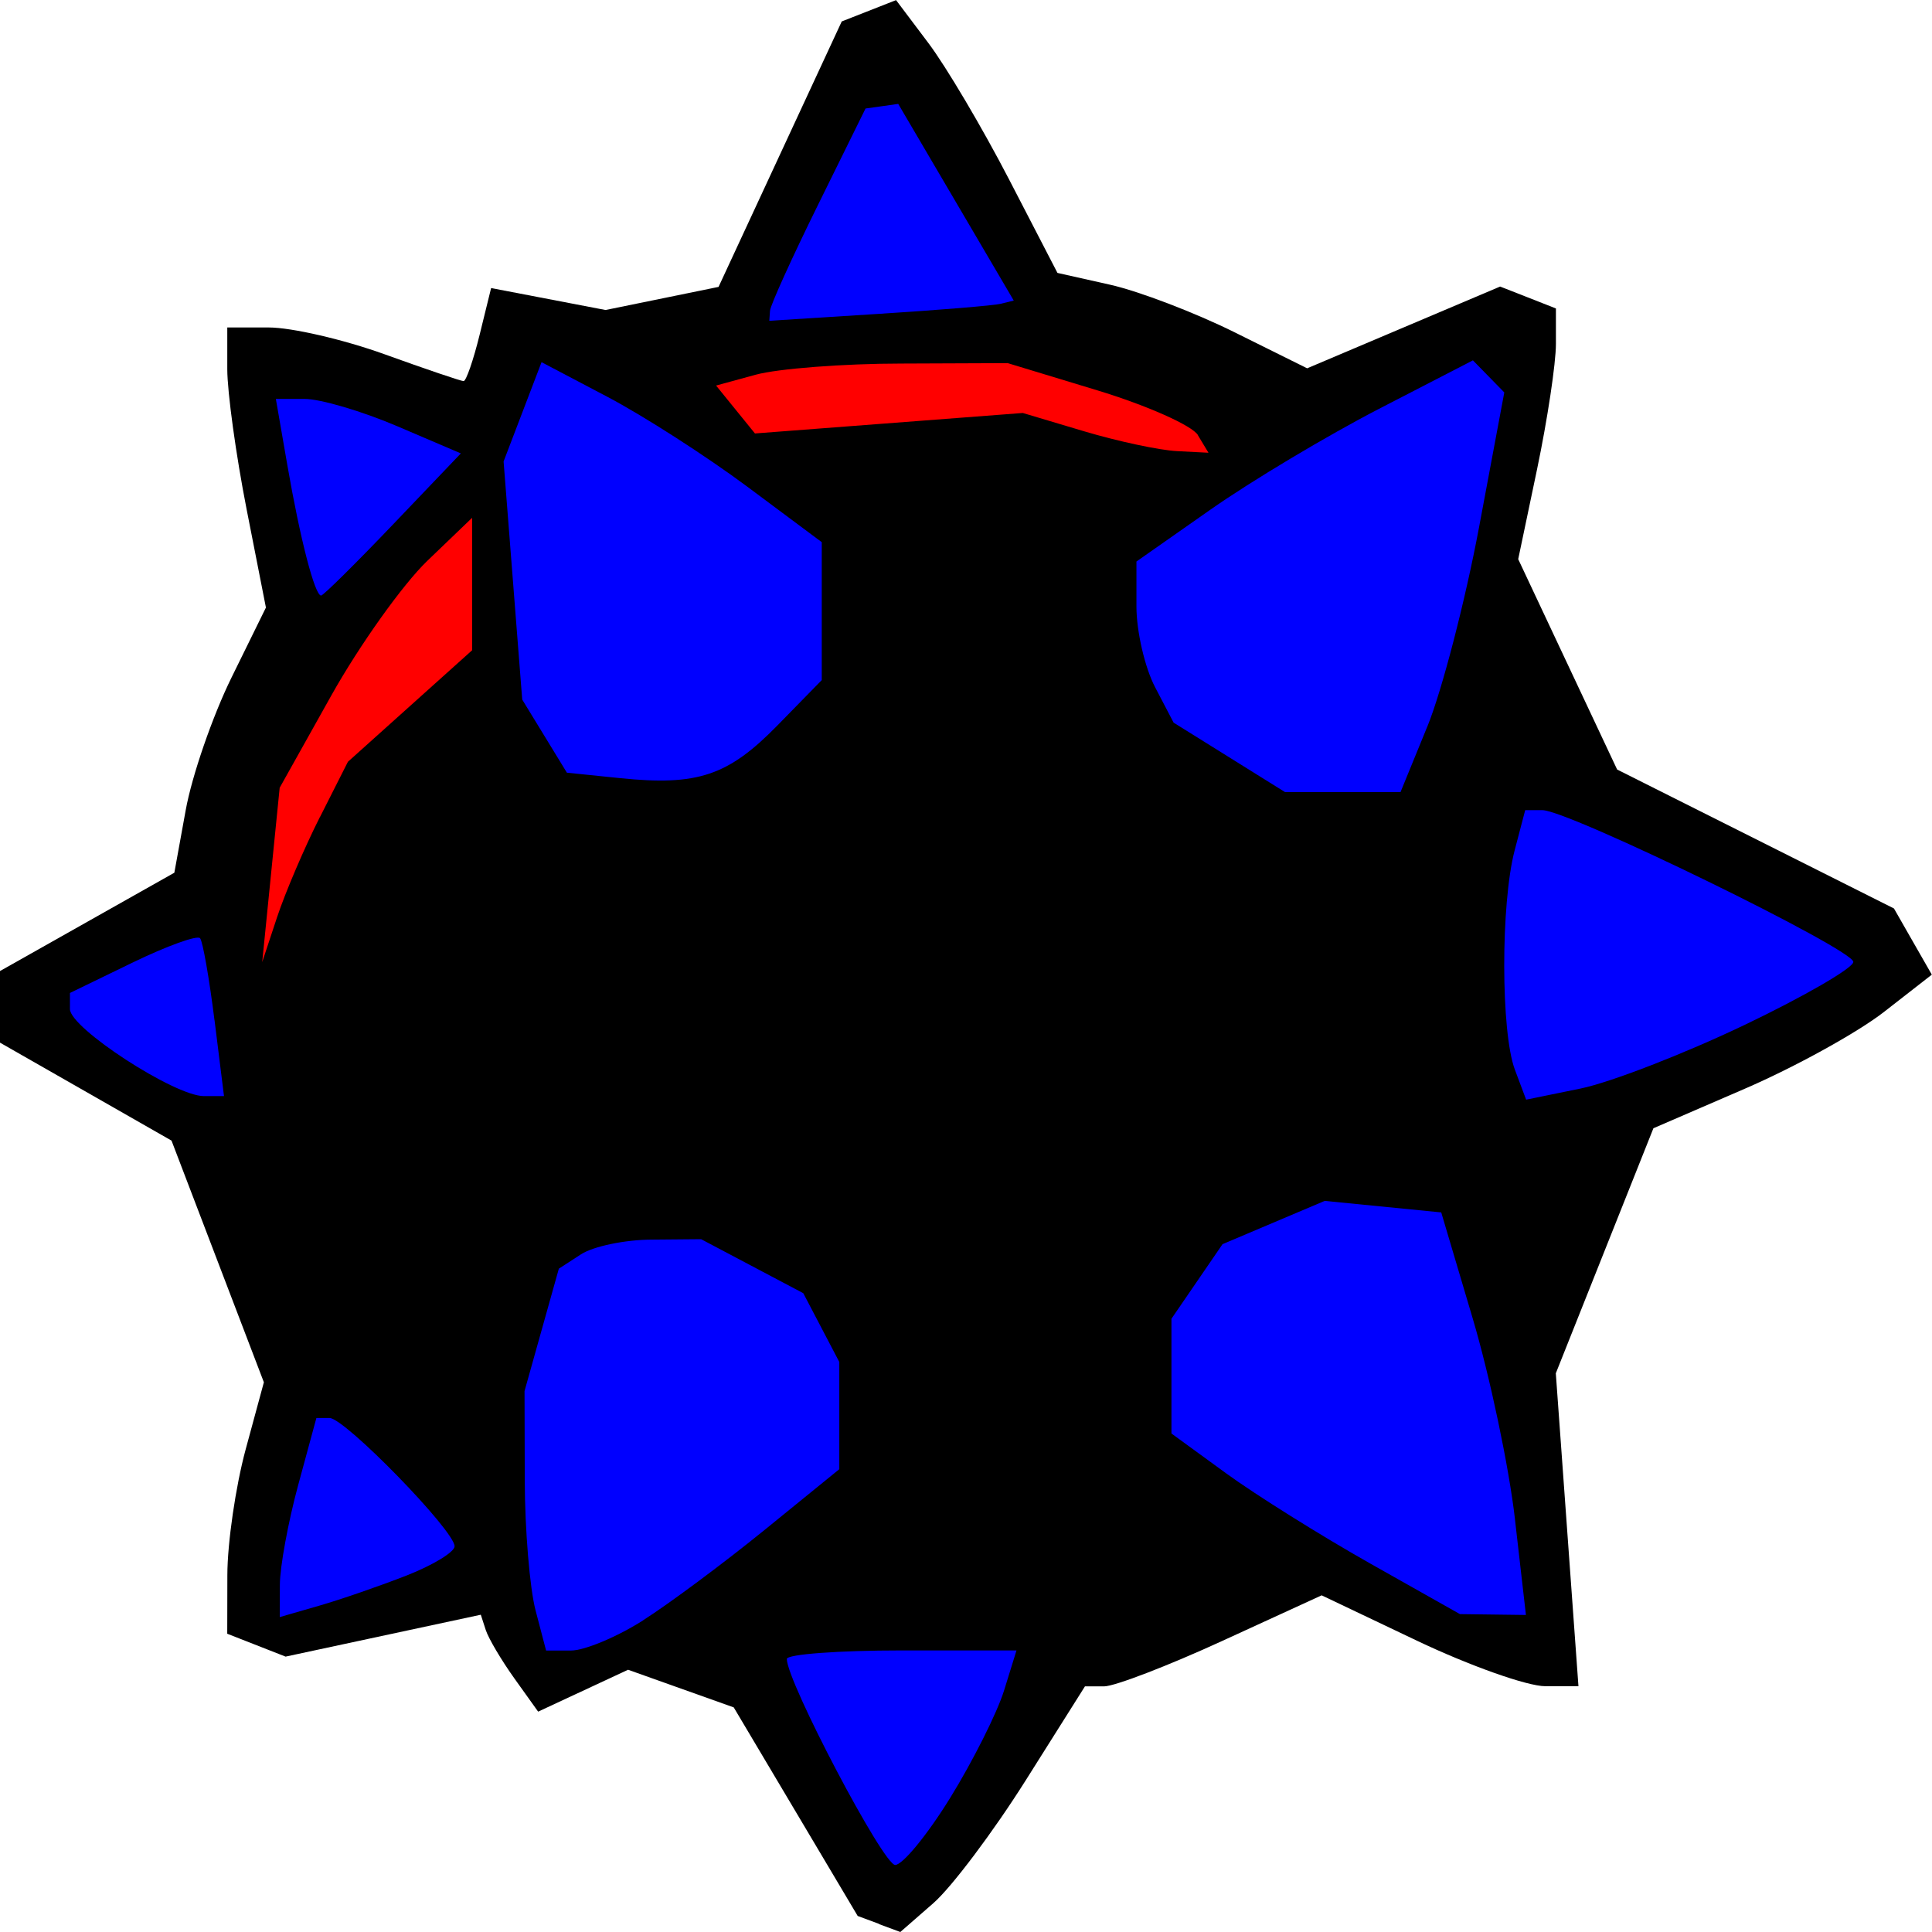 <?xml version="1.0" encoding="UTF-8" standalone="no"?>
<svg
   xmlns:dc="http://purl.org/dc/elements/1.1/"
   xmlns:cc="http://creativecommons.org/ns#"
   xmlns:rdf="http://www.w3.org/1999/02/22-rdf-syntax-ns#"
   xmlns:svg="http://www.w3.org/2000/svg"
   xmlns="http://www.w3.org/2000/svg"
   width="14.111mm"
   height="14.111mm"
   viewBox="0 0 50 50"
   id="svg2"
   version="1.1">
  <defs
     id="defs4" />
  <g
     id="layer1"
     transform="translate(1.9669533e-6,-1002.362)">
    <path
       style="fill:#000000"
       d="m 22.75,1052.152 -0.553,-0.205 -1.604,-2.699 -1.604,-2.699 -1.367,-0.487 -1.367,-0.487 -1.164,0.542 -1.164,0.542 -0.613,-0.857 c -0.337,-0.471 -0.671,-1.036 -0.742,-1.254 l -0.129,-0.397 -2.526,0.542 -2.526,0.542 -0.755,-0.296 -0.755,-0.296 0.003,-1.518 c 0.001,-0.835 0.215,-2.299 0.474,-3.254 l 0.471,-1.736 -1.195,-3.127 -1.195,-3.127 -2.22,-1.268 -2.22,-1.268 0,-0.926 0,-0.926 L 2.256,1026.22 l 2.256,-1.272 0.294,-1.619 c 0.161,-0.891 0.695,-2.435 1.185,-3.431 l 0.891,-1.812 -0.5,-2.545 c -0.275,-1.4 -0.5,-3.031 -0.5,-3.625 l 0,-1.079 1.074,0 c 0.591,0 1.94,0.312 2.998,0.694 1.058,0.382 1.978,0.694 2.044,0.694 0.066,0 0.253,-0.542 0.416,-1.204 l 0.296,-1.204 1.481,0.284 1.481,0.284 1.462,-0.299 1.462,-0.299 1.594,-3.435 1.594,-3.435 0.703,-0.276 0.703,-0.276 0.838,1.113 c 0.461,0.612 1.4,2.201 2.088,3.53 l 1.251,2.417 1.36,0.305 c 0.748,0.168 2.202,0.724 3.231,1.235 l 1.871,0.929 2.497,-1.058 2.497,-1.058 0.722,0.283 0.722,0.284 0,0.917 c 0,0.504 -0.22,1.964 -0.488,3.244 l -0.488,2.327 1.28,2.722 1.28,2.722 3.582,1.798 3.582,1.798 0.49,0.857 0.49,0.856 -1.241,0.967 c -0.683,0.532 -2.304,1.426 -3.603,1.987 l -2.361,1.021 -1.263,3.171 -1.263,3.171 0.293,4.049 0.293,4.049 -0.857,0 c -0.471,0 -1.967,-0.533 -3.323,-1.178 l -2.466,-1.174 -2.568,1.178 c -1.412,0.648 -2.791,1.178 -3.063,1.178 l -0.495,0 -1.531,2.429 c -0.842,1.336 -1.918,2.766 -2.389,3.179 l -0.858,0.749 -0.553,-0.205 z"
       id="path66863" />
    <path
       d="m 31.003,1013.623 c -0.15,-0.248 -1.319,-0.768 -2.598,-1.157 l -2.325,-0.706 -2.746,0.011 c -1.51,0 -3.208,0.133 -3.774,0.288 l -1.028,0.281 0.503,0.62 0.503,0.62 3.466,-0.265 3.466,-0.265 1.584,0.473 c 0.871,0.26 1.952,0.491 2.402,0.514 l 0.819,0.042 -0.272,-0.451 z m -22.723,9.886 0.724,-1.432 1.607,-1.443 1.607,-1.443 0,-1.714 0,-1.714 -1.157,1.111 c -0.636,0.611 -1.757,2.183 -2.49,3.493 l -1.333,2.382 -0.226,2.256 -0.226,2.256 0.384,-1.16 c 0.211,-0.638 0.71,-1.804 1.108,-2.592 z"
       style="fill:#ff0000;fill-opacity:1"
       id="indexColourLowlight" />
    <path
       d="m 25.901,1010.223 0.335,-0.082 -1.495,-2.545 -1.495,-2.545 -0.423,0.06 -0.423,0.059 -1.226,2.486 c -0.675,1.367 -1.235,2.603 -1.246,2.747 l -0.019,0.261 2.828,-0.179 c 1.555,-0.098 2.979,-0.216 3.164,-0.261 z m -15.731,5.713 1.757,-1.84 -1.65,-0.705 c -0.908,-0.388 -1.985,-0.705 -2.394,-0.705 l -0.744,0 0.301,1.735 c 0.329,1.896 0.707,3.354 0.87,3.354 0.057,0 0.894,-0.828 1.861,-1.84 z m 26.766,5.239 c 0.38,-0.93 0.984,-3.258 1.343,-5.174 l 0.652,-3.483 -0.406,-0.415 -0.406,-0.415 -2.431,1.255 c -1.337,0.691 -3.296,1.862 -4.354,2.603 l -1.923,1.348 0,1.165 c 0,0.641 0.217,1.579 0.481,2.085 l 0.481,0.92 1.442,0.899 1.442,0.899 1.494,0 1.494,0 0.691,-1.69 z m -16.812,-0.043 1.143,-1.169 0,-1.785 0,-1.785 -1.923,-1.433 c -1.058,-0.788 -2.69,-1.837 -3.626,-2.329 l -1.703,-0.896 -0.491,1.285 -0.491,1.285 0.241,3.081 0.241,3.081 0.578,0.946 0.578,0.946 1.375,0.141 c 2.006,0.206 2.799,-0.06 4.078,-1.368 z m 25.012,7.762 c 1.555,-0.744 2.828,-1.481 2.828,-1.638 0,-0.329 -7.373,-3.927 -8.046,-3.927 l -0.446,0 -0.273,1.041 c -0.362,1.382 -0.359,4.703 0.006,5.675 l 0.291,0.776 1.405,-0.287 c 0.773,-0.158 2.678,-0.896 4.234,-1.64 z M 5.551,1028.765 c -0.135,-1.082 -0.303,-2.036 -0.373,-2.122 -0.07,-0.085 -0.856,0.199 -1.748,0.631 l -1.62,0.786 0,0.417 c 0,0.491 2.705,2.25 3.464,2.252 l 0.523,0 -0.245,-1.966 z m 33.657,12.918 c -0.156,-1.357 -0.649,-3.699 -1.096,-5.205 l -0.813,-2.739 -1.508,-0.149 -1.508,-0.149 -1.322,0.56 -1.322,0.56 -0.661,0.965 -0.661,0.965 0,1.485 0,1.485 1.41,1.027 c 0.776,0.565 2.456,1.616 3.733,2.337 l 2.323,1.31 0.854,0.011 0.854,0.011 -0.283,-2.466 z m -28.687,1.454 c 0.684,-0.268 1.244,-0.609 1.244,-0.757 0,-0.404 -2.841,-3.32 -3.235,-3.32 l -0.342,0 -0.471,1.735 c -0.259,0.954 -0.472,2.114 -0.474,2.576 l -0.003,0.841 1.018,-0.294 c 0.56,-0.161 1.578,-0.513 2.262,-0.781 z m 6.125,1.156 c 0.676,-0.43 2.094,-1.485 3.152,-2.345 l 1.923,-1.563 0,-1.388 0,-1.387 -0.466,-0.89 -0.466,-0.89 -1.322,-0.699 -1.322,-0.699 -1.267,0.011 c -0.697,0 -1.525,0.175 -1.841,0.38 l -0.574,0.372 -0.444,1.584 -0.444,1.584 0.006,2.316 c 0.003,1.274 0.129,2.785 0.279,3.358 l 0.273,1.041 0.642,0 c 0.353,0 1.195,-0.352 1.87,-0.782 z m 7.944,4.599 c 0.589,-0.954 1.216,-2.204 1.394,-2.776 l 0.323,-1.041 -2.972,0 c -1.634,0 -2.972,0.099 -2.972,0.221 0,0.586 2.495,5.331 2.804,5.331 0.194,0 0.834,-0.781 1.423,-1.735 z"
       style="fill:#0000ff;fill-opacity:1"
       id="indexColour" />
  </g>
</svg>
